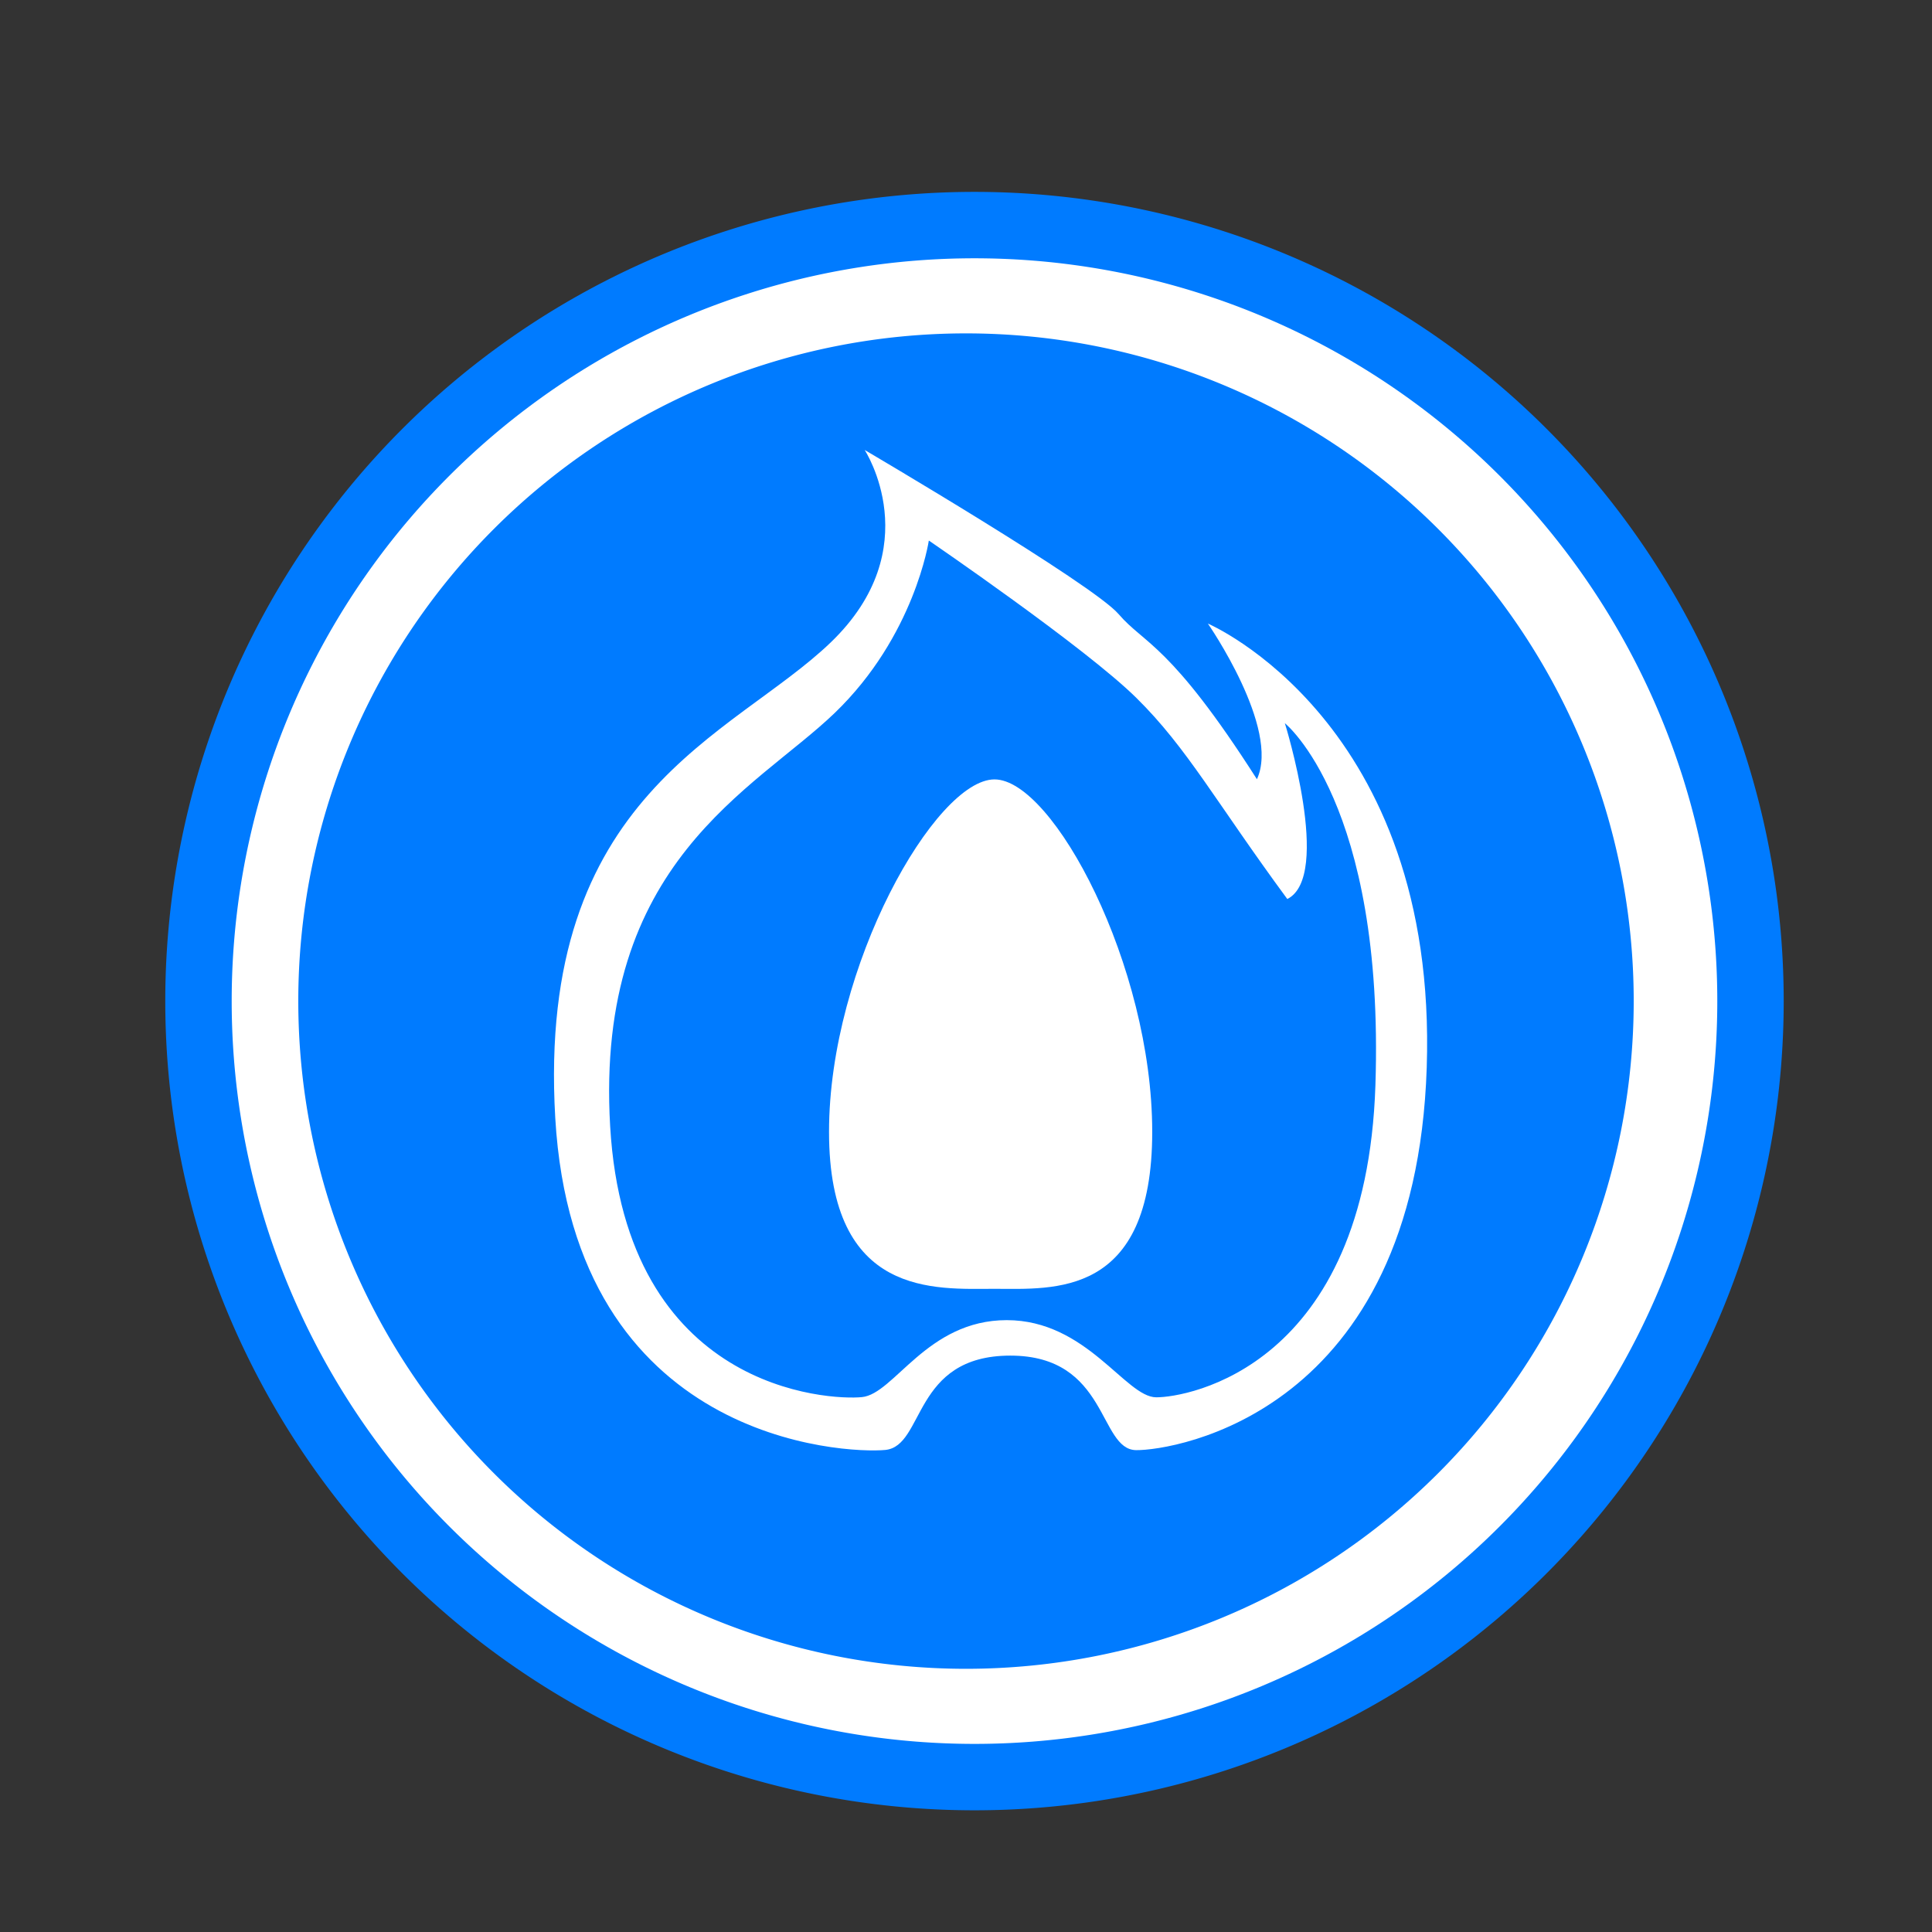 <?xml version="1.0" standalone="no"?><!DOCTYPE svg PUBLIC "-//W3C//DTD SVG 1.1//EN" "http://www.w3.org/Graphics/SVG/1.1/DTD/svg11.dtd"><svg t="1754999451571" class="icon" viewBox="0 0 1024 1024" version="1.1" xmlns="http://www.w3.org/2000/svg" p-id="4159" id="mx_n_1754999451572" width="200" height="200" xmlns:xlink="http://www.w3.org/1999/xlink"><rect x="0" y="0" width="1024" height="1024" fill="#333333" stroke="none"/><path d="M516.5 530.6m-428.9 0a428.9 428.9 0 1 0 857.8 0 428.9 428.9 0 1 0-857.8 0Z" fill="#007bff" p-id="4160" data-spm-anchor-id="a313x.search_index.0.i34.77273a81E45YIF" class="selected"></path><path d="M516.5 530.6m-393.7 0a393.7 393.7 0 1 0 787.4 0 393.7 393.7 0 1 0-787.4 0Z" fill="#FFFFFF" p-id="4161"></path><path d="M512 530.6m-353.9 0a353.9 353.9 0 1 0 707.8 0 353.9 353.9 0 1 0-707.8 0Z" fill="#007bff" p-id="4162" data-spm-anchor-id="a313x.search_index.0.i35.77273a81E45YIF" class="selected"></path><path d="M592.9 325.5c13.7 16 27.3 15.5 73.3 87.5 12.5-27-26-82.5-26-82.5s122 52 116 235.3-134 203-154 202.8-14.7-50.1-66.7-50.1-45.3 48-66.3 50c-21.1 2-164.9-4-174.9-176s94-202 146-252 18-102 18-102 120.9 71 134.6 87z m-100.6-39s-7.5 50.6-49.9 91.4-127.2 78.8-119 219.1c8.2 140.3 116.2 145.2 133.4 143.5 17.2-1.6 34.4-40.8 76.8-40.8s62.9 40.8 79.2 40.9c16.3 0.1 111.3-15.9 116.2-165.4s-48-191.9-48-191.9 25.3 81.2 1.3 93.2c-37.9-51.5-53-80-80-106.6-27-26.7-110-83.4-110-83.4z" fill="#FFFFFF" p-id="4163"></path><path d="M610.7 599.9c0 88.1-52.4 83.2-83.6 83.2-31.2 0-87.7 4.9-87.7-83.2s56.5-186.8 87.7-186.8c31.1 0 83.6 98.7 83.6 186.8z" fill="#FFFFFF" p-id="4164"></path></svg>